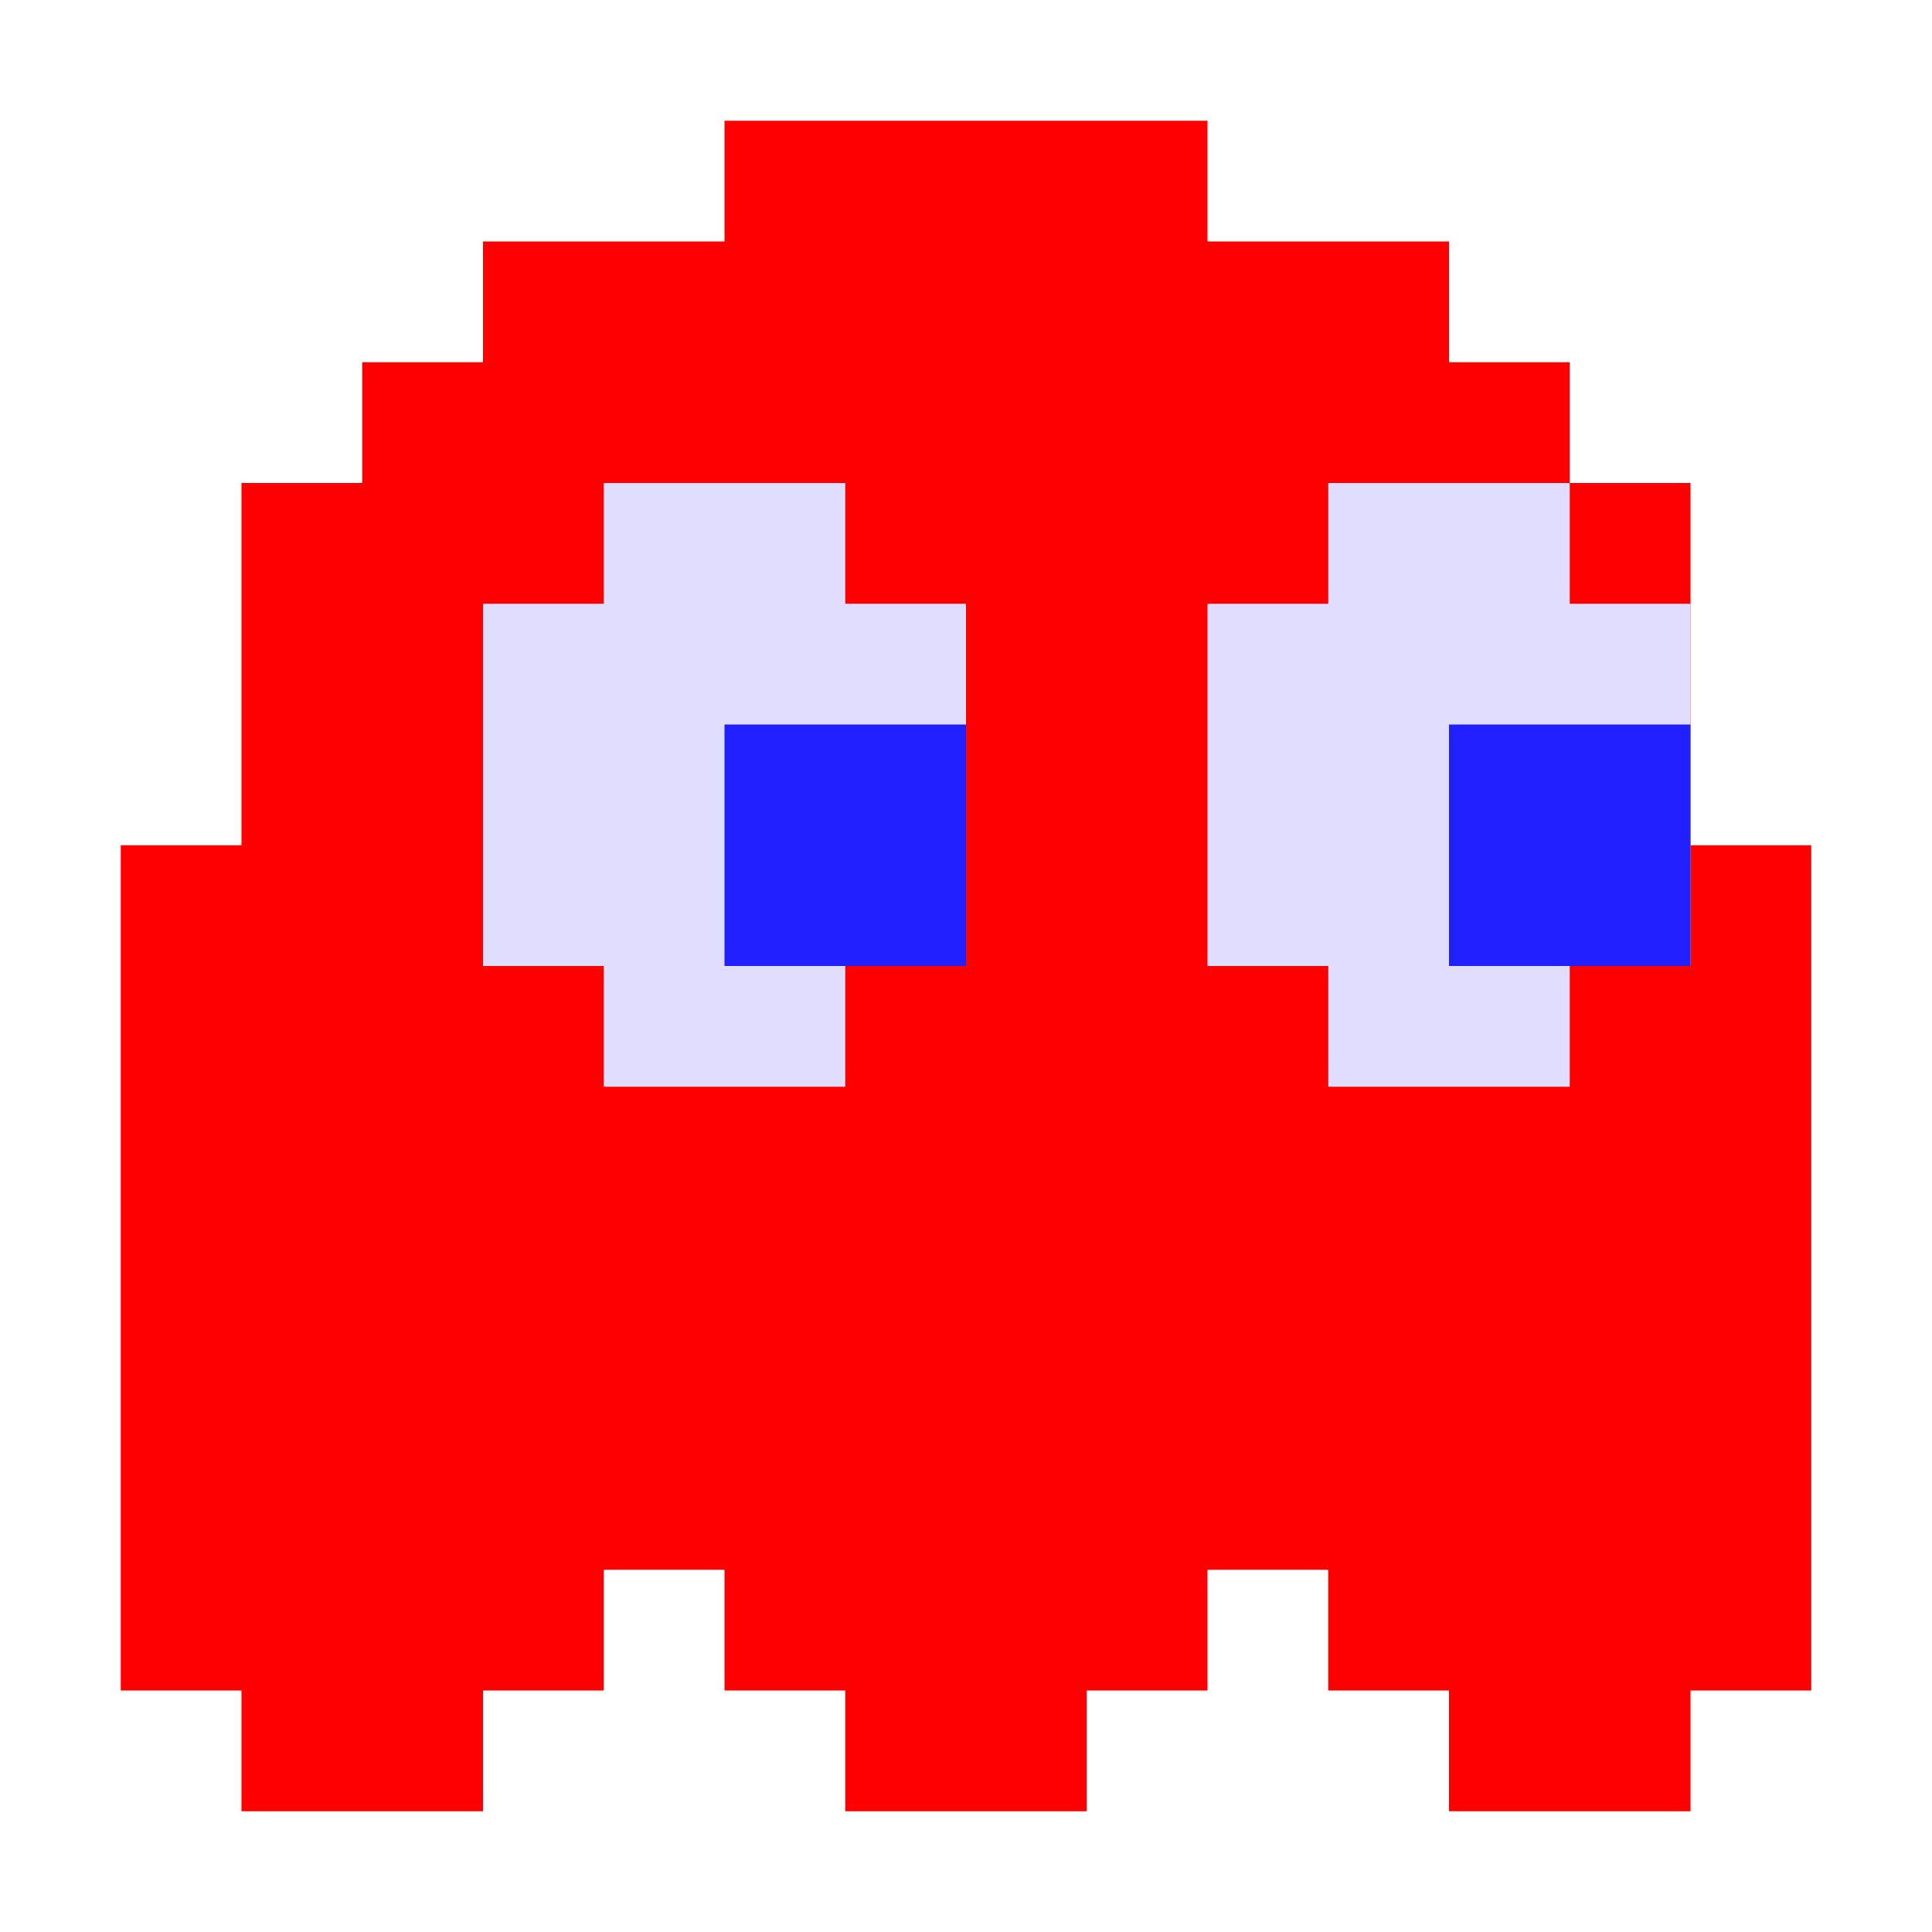 <?xml version="1.0" encoding="utf-8"?>
<!-- Generator: Adobe Illustrator 26.0.1, SVG Export Plug-In . SVG Version: 6.00 Build 0)  -->
<svg version="1.1" id="Layer_1" xmlns="http://www.w3.org/2000/svg" xmlns:xlink="http://www.w3.org/1999/xlink" x="0px" y="0px"
	 viewBox="0 0 16 16" style="enable-background:new 0 0 16 16;" xml:space="preserve">
<style type="text/css">
	.st0{fill:#FF0000;}
	.st1{fill:#E0DDFF;}
	.st2{fill:#2121FF;}
</style>
<path class="st0" d="M3,3v1H2v3H1v7h1v1h2v-1h1v-1h1v1h1v1h2v-1h1v-1h1v1h1v1h2v-1h1V7h-1V4h-1V3h-1V2h-2V1H6v1H5H4v1H3z"/>
<path class="st1" d="M5,8v1h2V8h1V5H7V4H5v1H4v3H5z"/>
<path class="st2" d="M6,8V6h2v2H6z"/>
<path class="st1" d="M11,8v1h2V8h1V5h-1V4h-2v1h-1v3H11z"/>
<path class="st2" d="M12,8V6h2v2H12z"/>
</svg>
